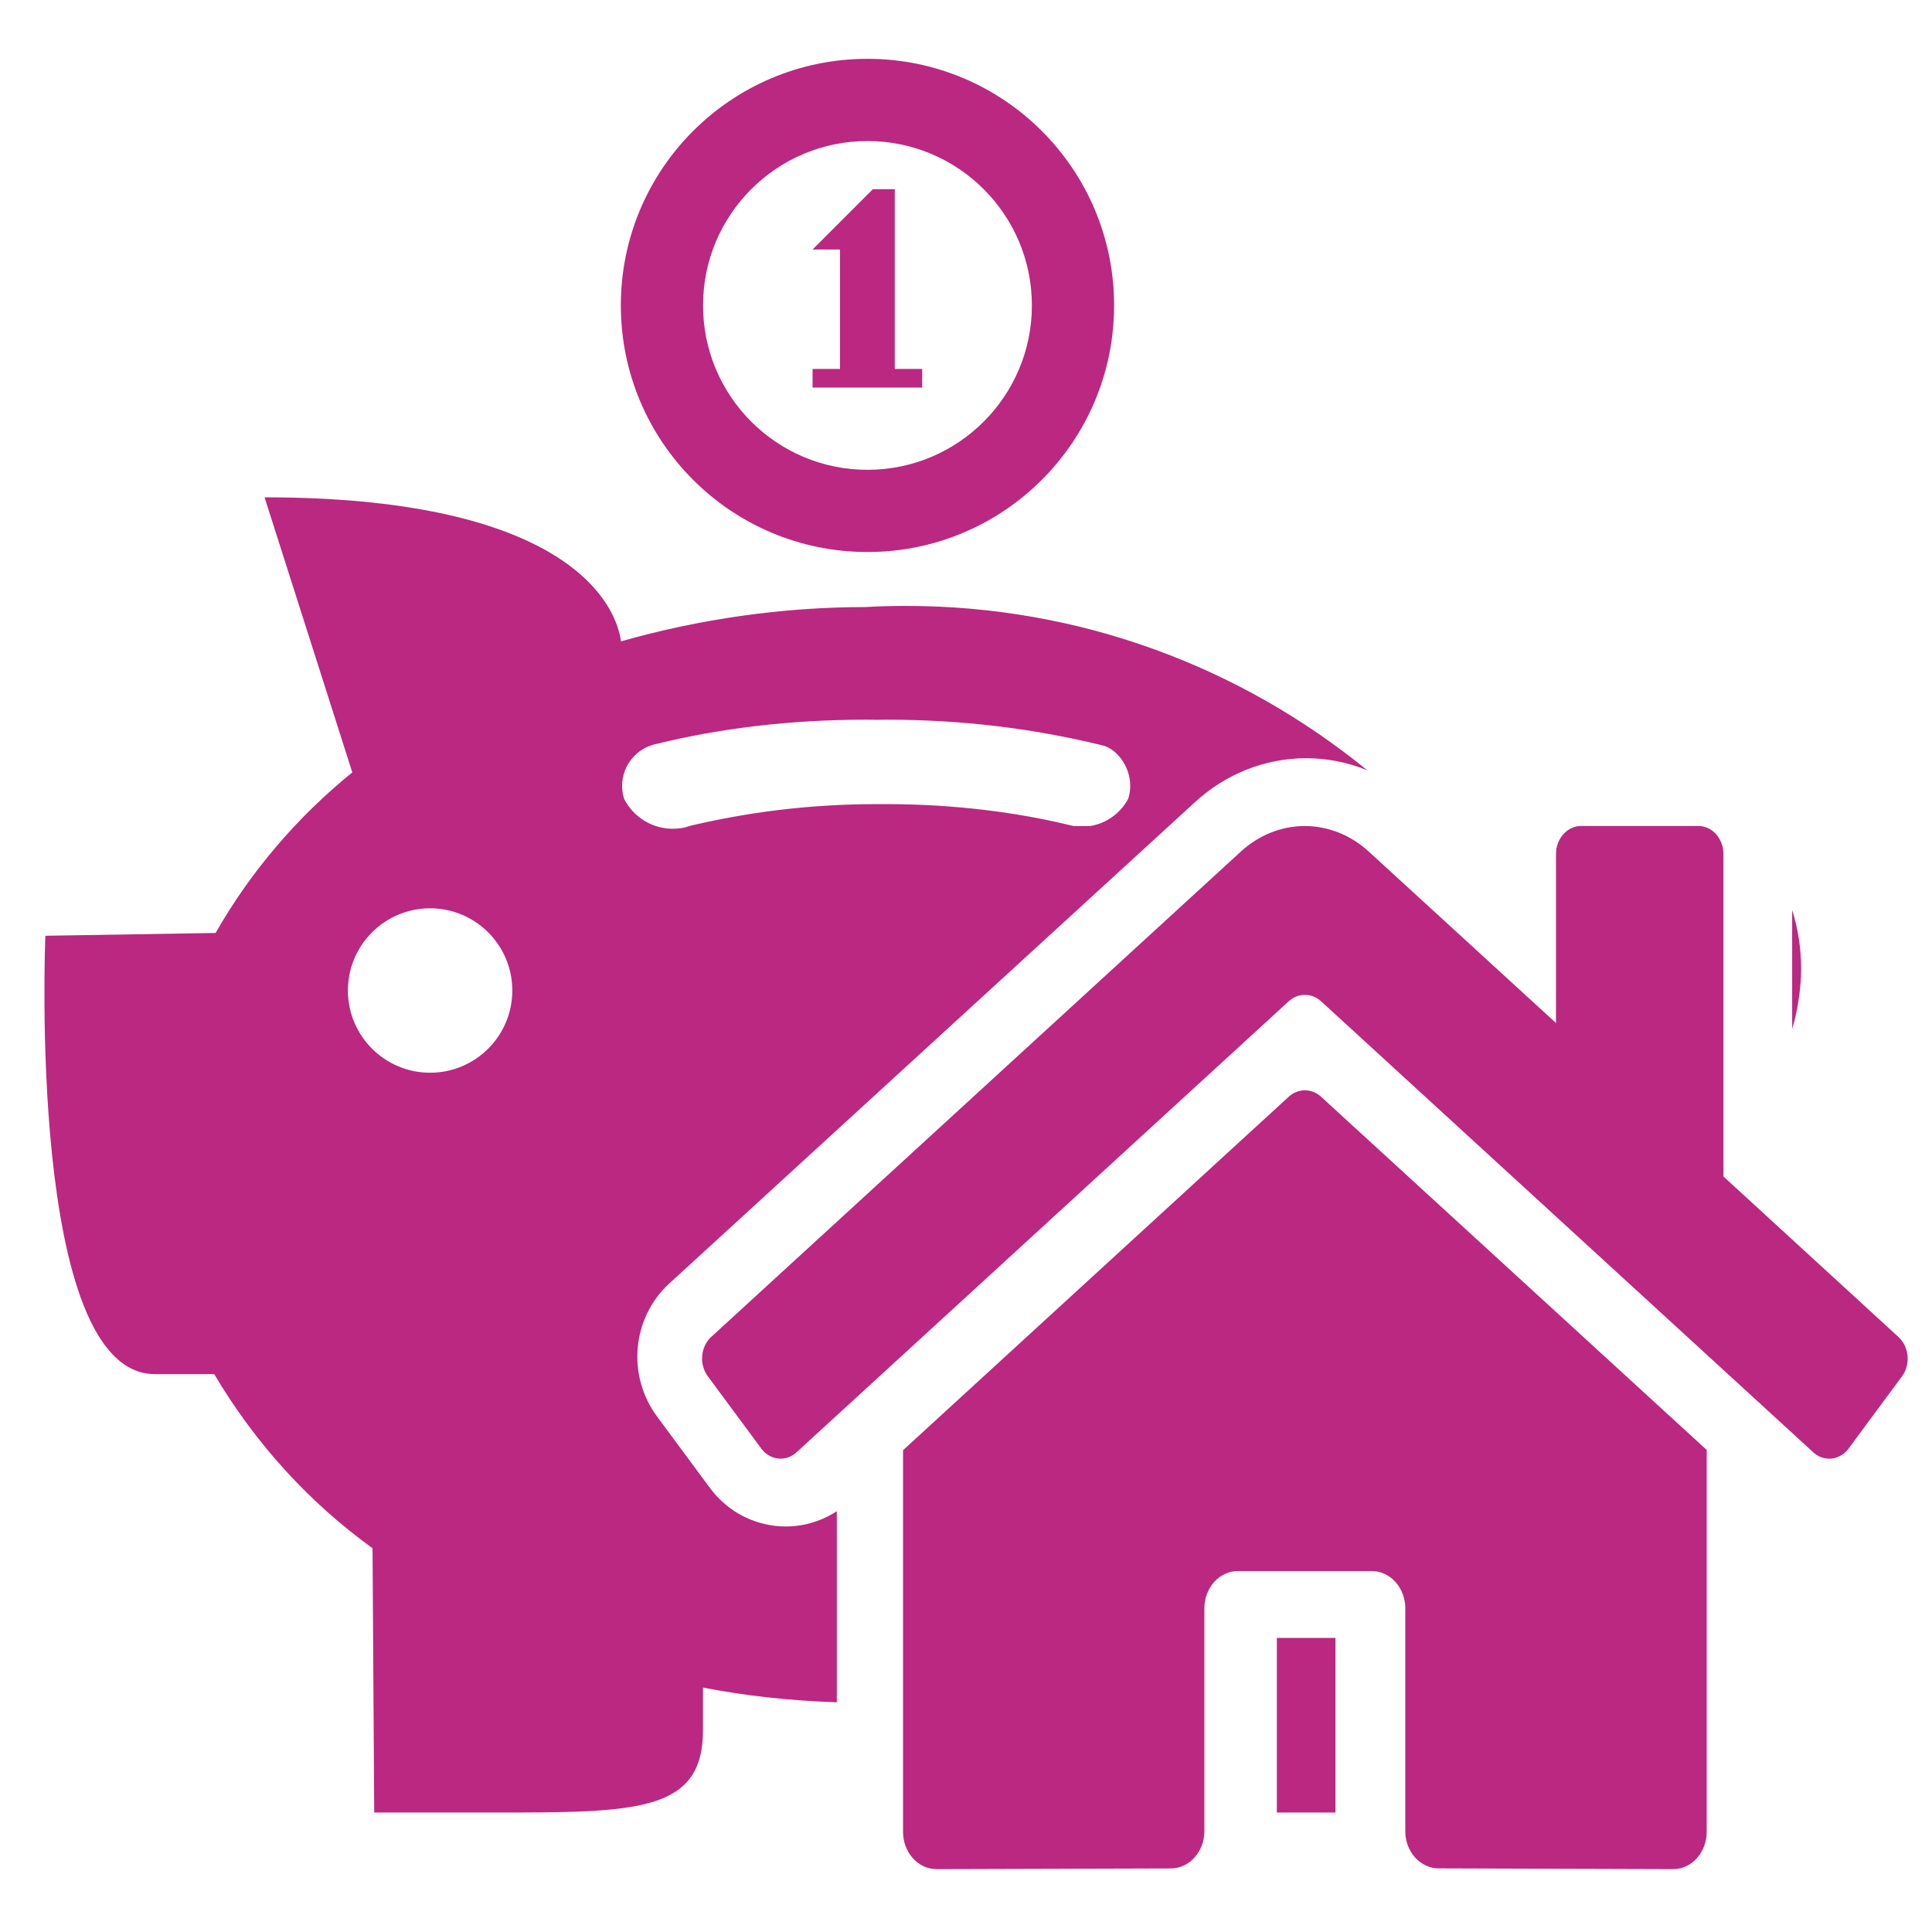 <svg width="29" height="29" viewBox="0 0 29 29" fill="none" xmlns="http://www.w3.org/2000/svg">
<path d="M13.842 5.818H12.197V5.538H12.609V3.745H12.197L13.102 2.84H13.431V5.538H13.842V5.818Z" fill="#BA2882"/>
<path d="M13.021 2.117C14.383 2.117 15.489 3.222 15.489 4.584C15.489 5.947 14.383 7.052 13.021 7.052C11.659 7.052 10.553 5.947 10.553 4.584C10.553 3.222 11.659 2.117 13.021 2.117ZM13.021 0.883C10.976 0.883 9.319 2.54 9.319 4.584C9.319 6.629 10.976 8.286 13.021 8.286C15.066 8.286 16.723 6.629 16.723 4.584C16.723 2.54 15.066 0.883 13.021 0.883Z" fill="#BA2882"/>
<path d="M19.347 16.46L13.555 21.768V27.497C13.555 27.645 13.607 27.787 13.702 27.892C13.796 27.997 13.924 28.056 14.057 28.056L17.578 28.046C17.71 28.045 17.838 27.986 17.931 27.881C18.025 27.776 18.078 27.634 18.078 27.487V24.141C18.078 23.993 18.131 23.851 18.225 23.746C18.319 23.641 18.447 23.582 18.58 23.582H20.591C20.724 23.582 20.852 23.641 20.946 23.746C21.041 23.851 21.094 23.993 21.094 24.141V27.484C21.093 27.558 21.106 27.631 21.131 27.699C21.157 27.767 21.194 27.829 21.24 27.881C21.287 27.933 21.343 27.974 21.404 28.002C21.465 28.031 21.53 28.045 21.596 28.045L25.116 28.056C25.249 28.056 25.377 27.997 25.471 27.892C25.565 27.787 25.618 27.645 25.618 27.497V21.764L19.827 16.46C19.759 16.399 19.674 16.366 19.587 16.366C19.5 16.366 19.415 16.399 19.347 16.46ZM28.496 20.068L25.869 17.659V12.818C25.869 12.707 25.83 12.6 25.759 12.521C25.688 12.443 25.593 12.398 25.492 12.398H23.733C23.633 12.398 23.537 12.443 23.467 12.521C23.396 12.6 23.356 12.707 23.356 12.818V15.356L20.544 12.781C20.274 12.534 19.935 12.399 19.585 12.399C19.236 12.399 18.897 12.534 18.627 12.781L10.675 20.068C10.637 20.103 10.605 20.146 10.582 20.195C10.559 20.244 10.544 20.297 10.54 20.352C10.535 20.407 10.54 20.462 10.555 20.515C10.569 20.567 10.593 20.616 10.625 20.659L11.426 21.742C11.457 21.785 11.496 21.82 11.54 21.846C11.584 21.872 11.631 21.888 11.681 21.893C11.73 21.899 11.78 21.893 11.827 21.877C11.875 21.861 11.919 21.834 11.957 21.799L19.347 15.027C19.415 14.966 19.5 14.933 19.587 14.933C19.674 14.933 19.759 14.966 19.827 15.027L27.217 21.799C27.255 21.834 27.299 21.861 27.347 21.877C27.394 21.893 27.444 21.899 27.493 21.894C27.542 21.889 27.59 21.872 27.634 21.847C27.678 21.821 27.717 21.786 27.748 21.743L28.549 20.66C28.581 20.617 28.605 20.568 28.619 20.515C28.633 20.462 28.638 20.407 28.633 20.352C28.628 20.297 28.613 20.243 28.59 20.195C28.566 20.146 28.534 20.103 28.496 20.068Z" fill="#BA2882"/>
<path fill-rule="evenodd" clip-rule="evenodd" d="M26.901 13.659V15.445C26.948 15.29 26.983 15.129 27.004 14.964C27.024 14.825 27.035 14.682 27.035 14.537C27.035 14.231 26.988 13.936 26.901 13.659ZM20.046 27.207V24.586H19.166V27.207H20.046ZM12.561 25.552C11.851 25.529 11.164 25.451 10.552 25.331V25.973C10.552 27.207 9.549 27.207 7.393 27.207H5.617L5.592 23.24C4.643 22.553 3.838 21.676 3.215 20.626H2.326C0.401 20.626 0.681 14.046 0.681 14.046L3.236 14.004C3.763 13.083 4.454 12.27 5.288 11.594L3.971 7.465C8.282 7.465 9.22 8.913 9.322 9.627C10.496 9.293 11.737 9.113 12.992 9.112C13.193 9.1 13.395 9.095 13.599 9.095C16.221 9.095 18.628 10.016 20.523 11.562C20.236 11.445 19.925 11.381 19.605 11.381C18.981 11.381 18.393 11.623 17.941 12.037L10.046 19.266L10.044 19.267C9.903 19.397 9.792 19.551 9.713 19.716C9.634 19.882 9.587 20.058 9.572 20.236C9.557 20.415 9.573 20.595 9.622 20.769C9.67 20.942 9.749 21.109 9.86 21.259L9.862 21.261L10.655 22.333C10.767 22.484 10.909 22.616 11.079 22.717C11.25 22.817 11.442 22.883 11.645 22.905C11.849 22.927 12.053 22.904 12.244 22.838C12.358 22.8 12.464 22.747 12.561 22.684V25.552ZM7.69 14.868C7.69 14.187 7.137 13.634 6.456 13.634C5.775 13.634 5.222 14.187 5.222 14.868C5.222 15.549 5.775 16.102 6.456 16.102C7.137 16.102 7.69 15.549 7.69 14.868ZM10.101 12.44C10.192 12.44 10.279 12.425 10.355 12.4L10.271 12.417C11.197 12.19 12.165 12.07 13.16 12.07H13.229H13.306C14.302 12.07 15.271 12.19 16.113 12.399H16.365C16.61 12.359 16.819 12.205 16.934 11.992C16.954 11.931 16.965 11.866 16.965 11.797C16.965 11.484 16.741 11.224 16.534 11.185C15.506 10.934 14.433 10.803 13.328 10.803C13.294 10.803 13.261 10.803 13.23 10.804C13.205 10.804 13.181 10.805 13.162 10.805C13.099 10.803 13.038 10.803 12.976 10.803C11.87 10.803 10.796 10.934 9.856 11.166C9.562 11.224 9.338 11.484 9.338 11.797C9.338 11.866 9.348 11.931 9.369 11.994C9.506 12.259 9.782 12.44 10.101 12.44Z" fill="#BA2882"/>
</svg>
